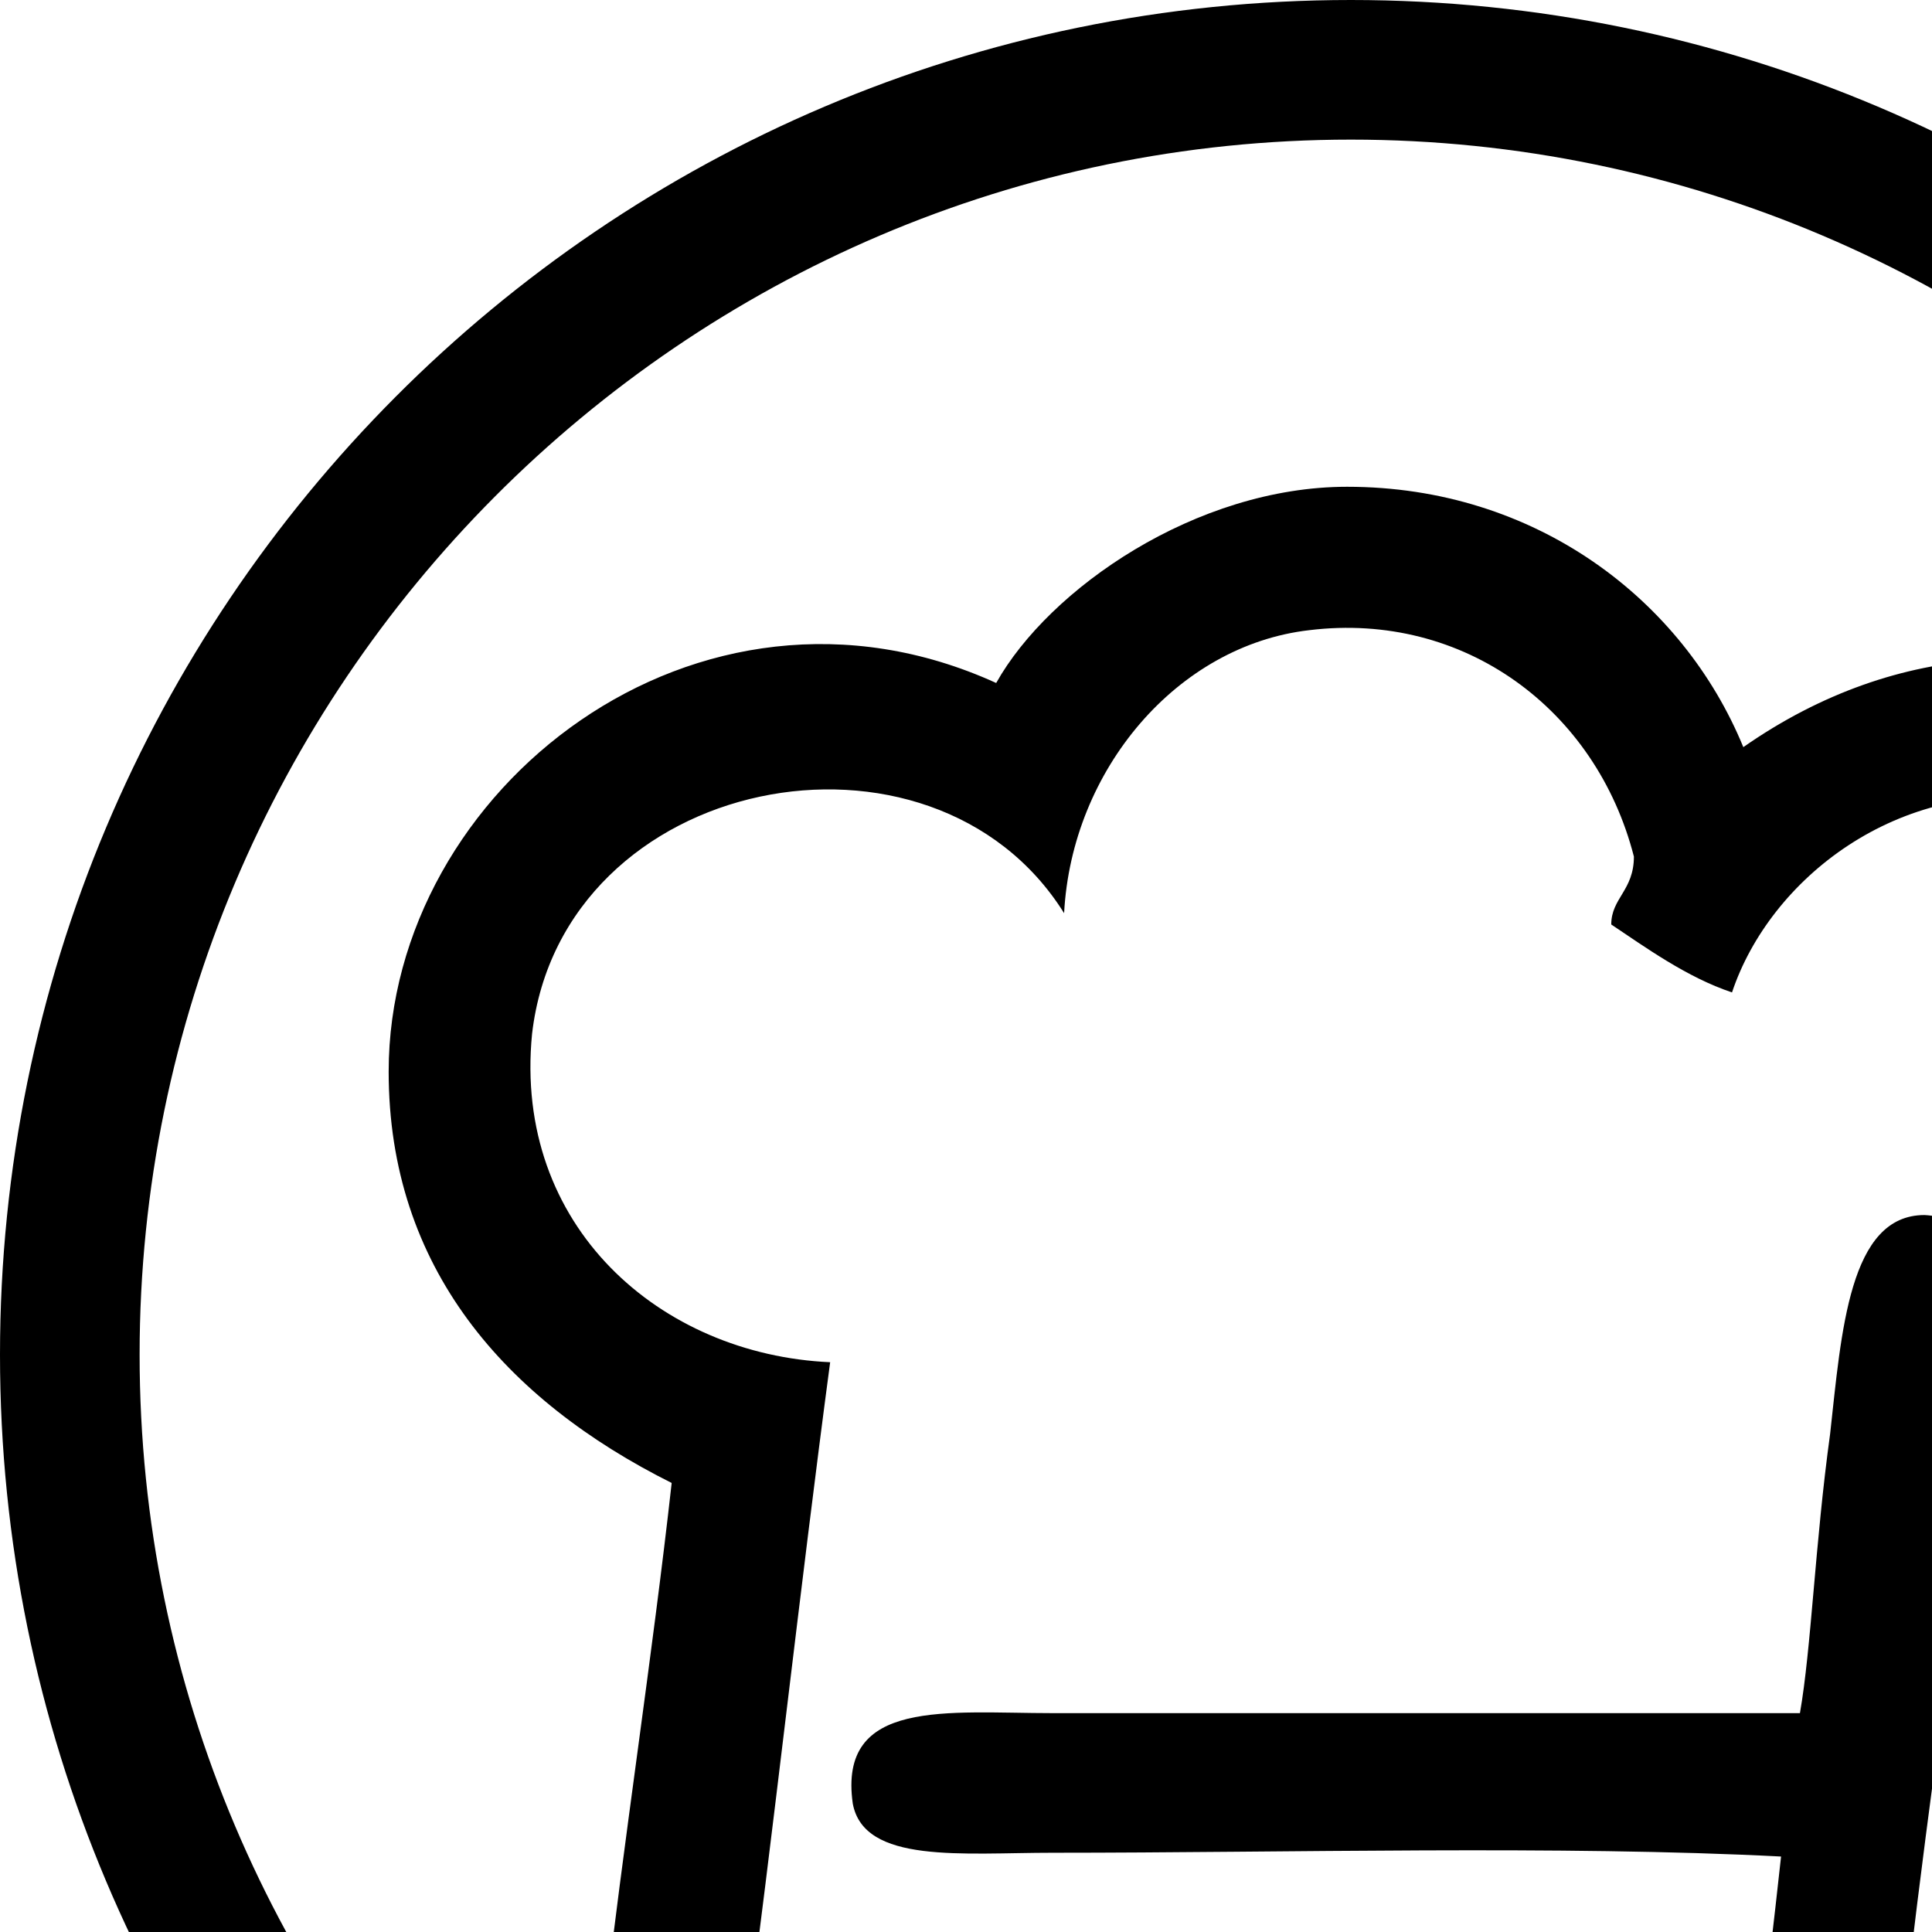 <svg xmlns="http://www.w3.org/2000/svg" version="1.1" viewBox="0 0 512 512" fill="currentColor"><path fill="currentColor" d="M358 0c198 0 359 161 359 359S556 717 358 717S0 557 0 359S160 0 358 0m0 680c177 0 322-144 322-321S535 37 358 37S37 182 37 359s144 321 321 321m104-482c-16-39-55-69-105-69c-40 0-79 27-93 52c-79-36-161 28-161 103c0 52 31 87 75 109c-5 45-13 97-18 141c-2 15-6 33 4 45c25 6 52 3 80 3h244c17-8 14-29 16-43c5-45 12-95 18-138c73 2 123-46 123-114c0-89-100-147-183-89m-29 29c0 9-6 11-6 18c9 6 20 14 32 18c10-30 44-57 85-51c40 5 66 46 63 85c-3 33-34 66-82 67c3-20 4-41-15-42c-20 0-22 31-25 58c-4 29-5 57-8 74H279c-28 0-57-4-53 24c3 16 29 13 53 13c62 0 135-2 193 1c-2 18-4 37-7 53H197c8-60 15-124 23-184c-45-2-84-36-79-87c8-69 106-88 141-32c2-38 30-71 65-75c41-5 76 21 86 60"/></svg>